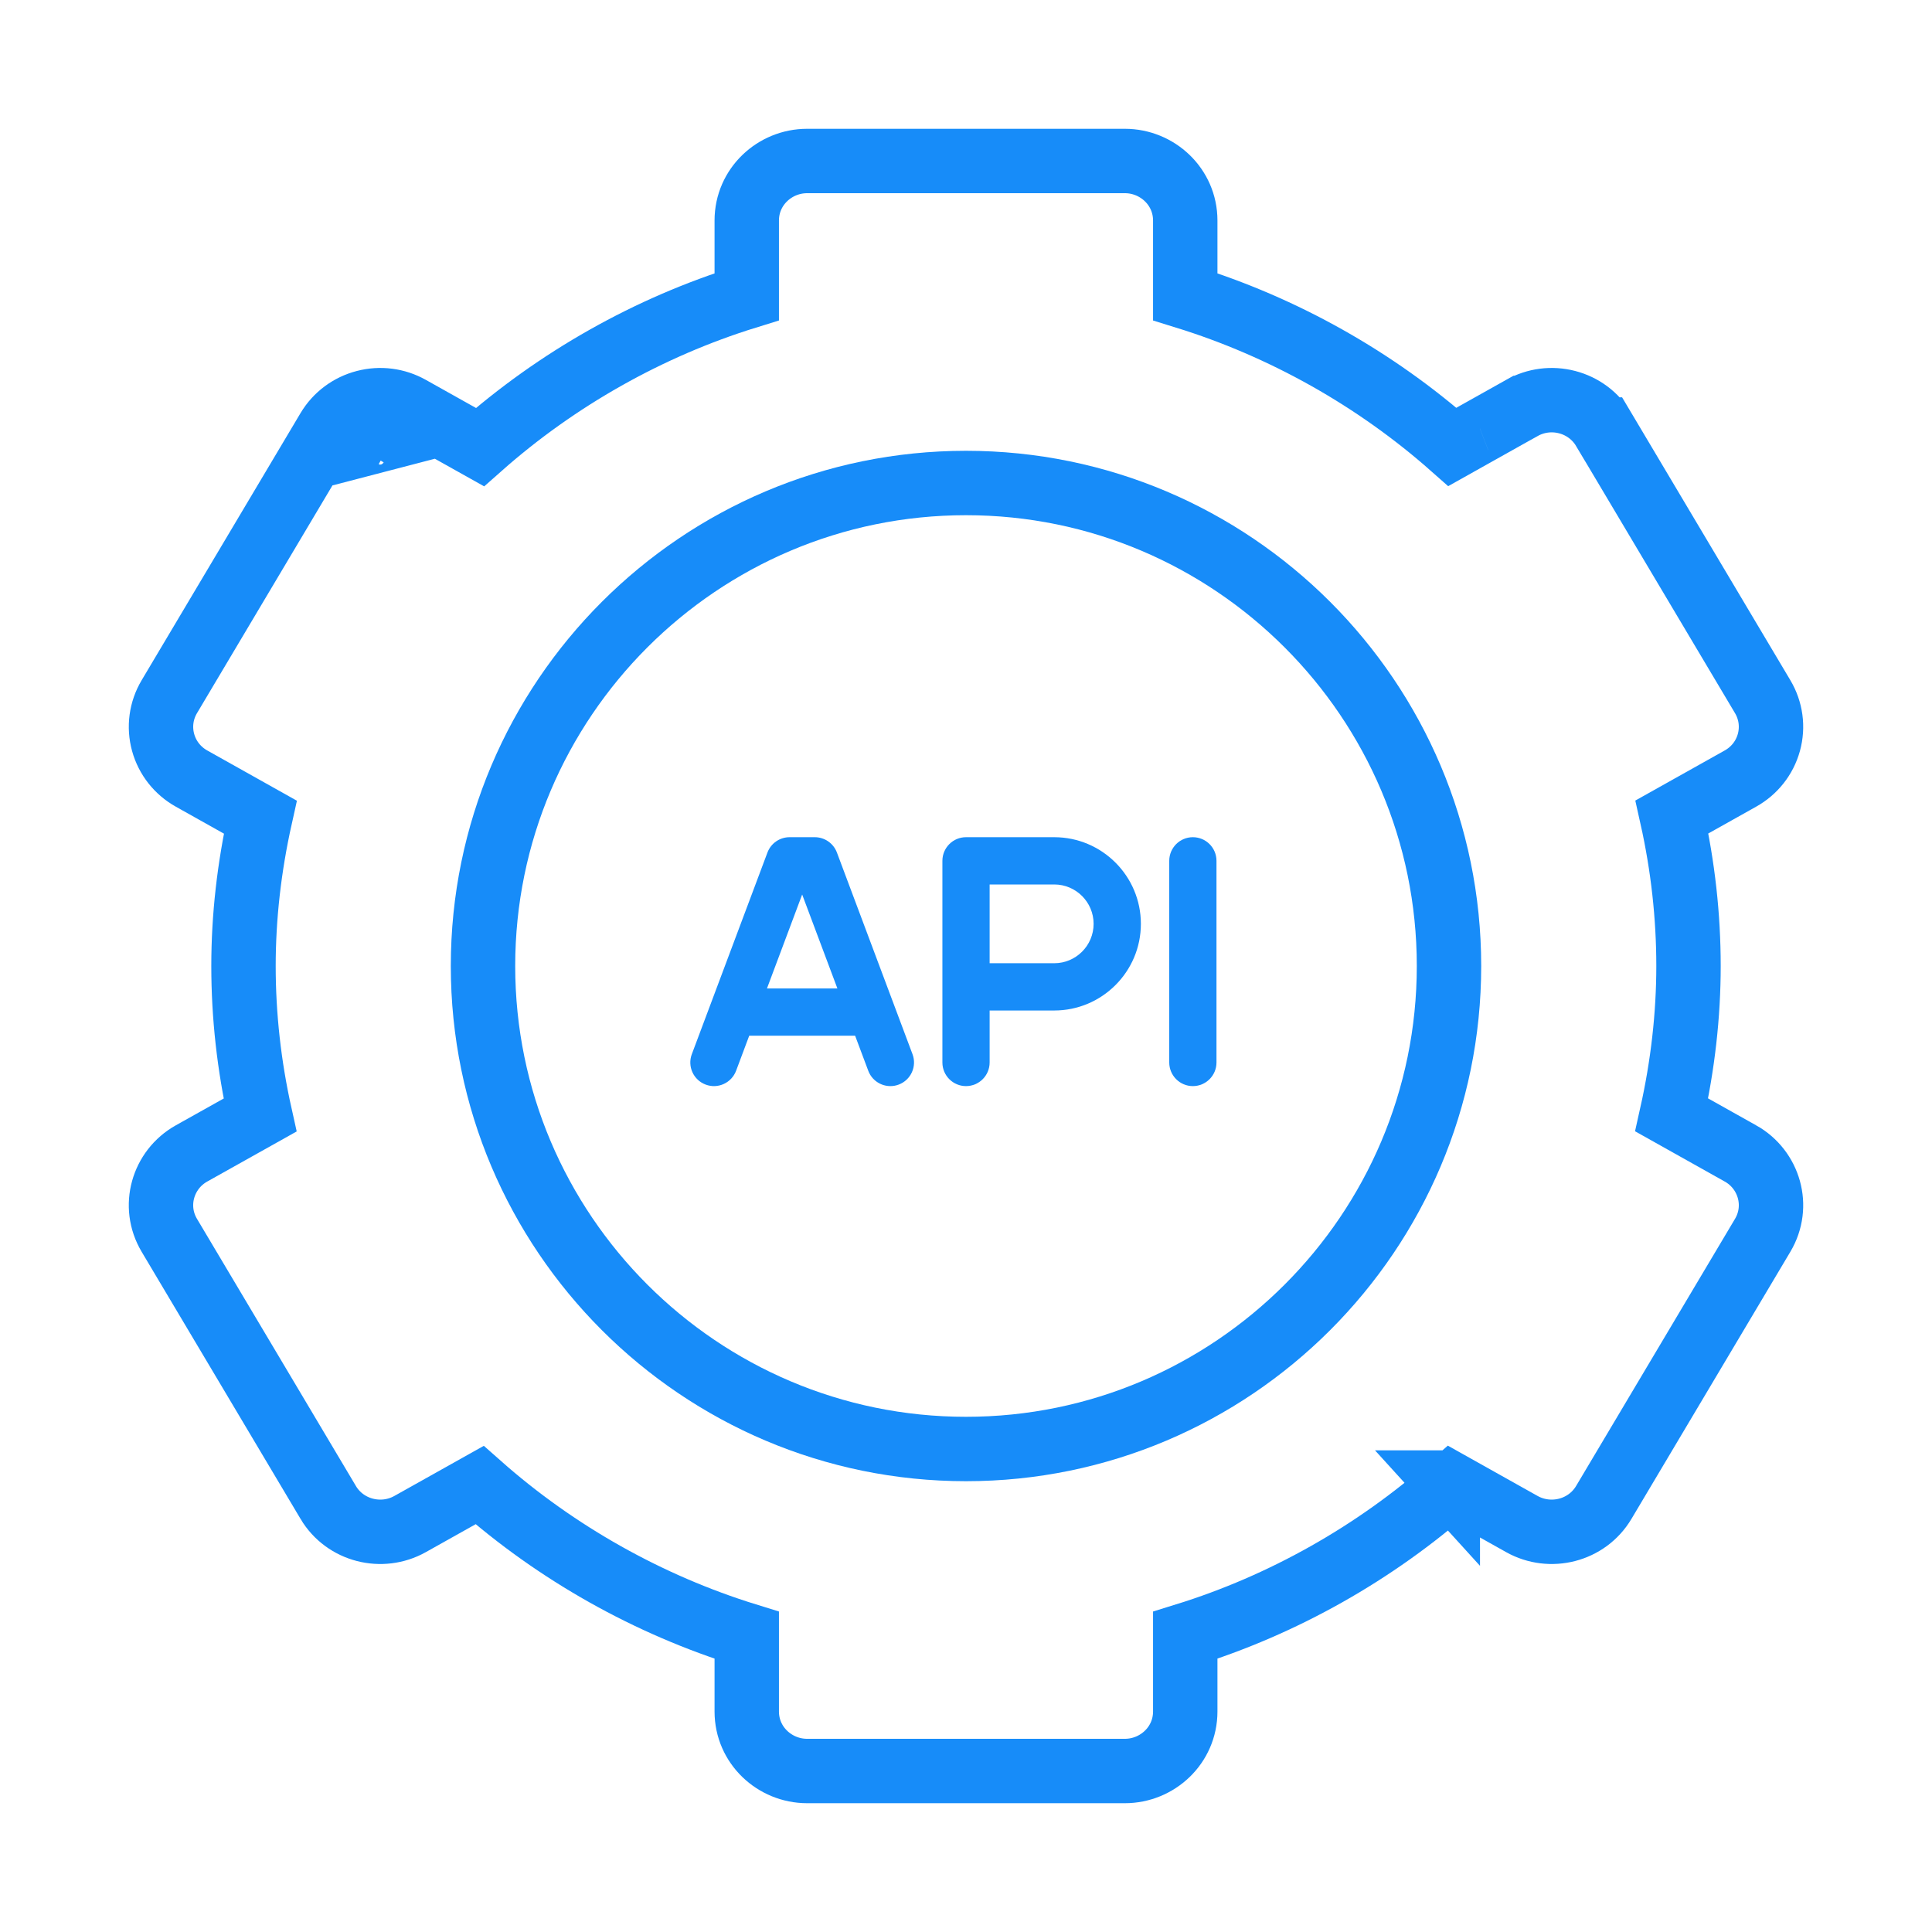 <svg width="60" height="60" viewBox="0 0 60 60" fill="none" xmlns="http://www.w3.org/2000/svg">
<path d="M11.332 12.489C10.857 12.612 10.448 12.913 10.193 13.34C10.193 13.34 10.193 13.34 10.193 13.34L5.258 21.637L5.258 21.637C5.003 22.066 4.933 22.575 5.066 23.058L5.066 23.058C5.199 23.54 5.519 23.939 5.948 24.179C5.948 24.179 5.948 24.179 5.948 24.179L8.083 25.376C7.738 26.923 7.562 28.477 7.562 30C7.562 31.544 7.735 33.1 8.076 34.629L5.948 35.821L5.948 35.821C5.053 36.322 4.722 37.462 5.258 38.363L5.258 38.363L10.193 46.659C10.193 46.659 10.193 46.66 10.193 46.66C10.718 47.542 11.857 47.823 12.735 47.331L12.735 47.331L14.895 46.121C17.281 48.232 20.141 49.84 23.191 50.784V53.152C23.191 54.2 24.059 55 25.065 55H34.935C35.941 55 36.809 54.2 36.809 53.152V50.784C39.843 49.844 42.699 48.234 45.094 46.115L47.264 47.331C48.143 47.823 49.282 47.542 49.807 46.659L54.742 38.363C55.278 37.462 54.947 36.322 54.052 35.821L54.051 35.821L51.916 34.624C52.262 33.077 52.438 31.523 52.438 30C52.438 28.455 52.265 26.899 51.924 25.371L54.051 24.179C54.051 24.179 54.051 24.179 54.051 24.179C54.481 23.939 54.801 23.54 54.934 23.058C55.067 22.575 54.997 22.066 54.742 21.637L54.742 21.637L49.807 13.34L49.806 13.34C49.552 12.913 49.143 12.612 48.669 12.489C48.194 12.365 47.693 12.429 47.265 12.669L47.264 12.669L45.105 13.879C42.719 11.768 39.859 10.16 36.809 9.216V6.848C36.809 5.8 35.941 5 34.935 5H25.065C24.059 5 23.191 5.8 23.191 6.848V9.216C20.157 10.155 17.301 11.765 14.906 13.885L12.735 12.669L12.735 12.669C12.307 12.429 11.806 12.365 11.332 12.489ZM11.332 12.489L11.583 13.457M11.332 12.489C11.332 12.489 11.332 12.489 11.332 12.489L11.583 13.457M11.583 13.457C11.358 13.515 11.169 13.655 11.053 13.852L12.247 13.541C12.044 13.428 11.809 13.398 11.583 13.457ZM15.027 46.047C15.027 46.047 15.027 46.047 15.027 46.047L15.027 46.047L15.027 46.047ZM44.962 46.041L44.963 46.042C44.963 46.041 44.962 46.041 44.962 46.041L44.962 46.041ZM51.88 25.177C51.88 25.177 51.88 25.178 51.88 25.178C51.88 25.178 51.88 25.177 51.88 25.177L51.88 25.177ZM45.221 13.983C45.22 13.982 45.219 13.982 45.219 13.981C45.219 13.982 45.22 13.982 45.221 13.983L45.221 13.983Z" stroke="#178CF9" stroke-width="2"/>
<path d="M15 30C15 38.272 21.728 45 30 45C38.272 45 45 38.272 45 30C45 21.728 38.272 15 30 15C21.728 15 15 21.728 15 30Z" stroke="#178CF9" stroke-width="2"/>
<path d="M32.74 26H30C29.595 26 29.267 26.329 29.267 26.734V32.996C29.267 33.401 29.595 33.73 30 33.73C30.406 33.73 30.734 33.401 30.734 32.996V31.382H32.74C34.224 31.382 35.431 30.175 35.431 28.691C35.431 27.207 34.224 26 32.74 26ZM32.74 29.914H30.734V27.468H32.74C33.415 27.468 33.963 28.016 33.963 28.691C33.963 29.365 33.415 29.914 32.74 29.914Z" fill="#178CF9"/>
<path d="M25.991 26.476C25.883 26.19 25.61 26 25.304 26H24.521C24.215 26 23.941 26.19 23.834 26.476L21.485 32.739C21.343 33.118 21.535 33.541 21.915 33.683C22.294 33.826 22.717 33.633 22.86 33.254L23.268 32.164H26.556L26.965 33.254C27.075 33.548 27.355 33.73 27.652 33.73C27.738 33.73 27.825 33.715 27.91 33.683C28.289 33.541 28.481 33.118 28.339 32.739L25.991 26.476ZM23.819 30.697L24.912 27.78L26.006 30.697H23.819Z" fill="#178CF9"/>
<path d="M37.045 26C36.64 26 36.312 26.329 36.312 26.734V32.996C36.312 33.401 36.64 33.73 37.045 33.73C37.451 33.73 37.779 33.401 37.779 32.996V26.734C37.779 26.329 37.451 26 37.045 26Z" fill="#178CF9"/>
</svg>
